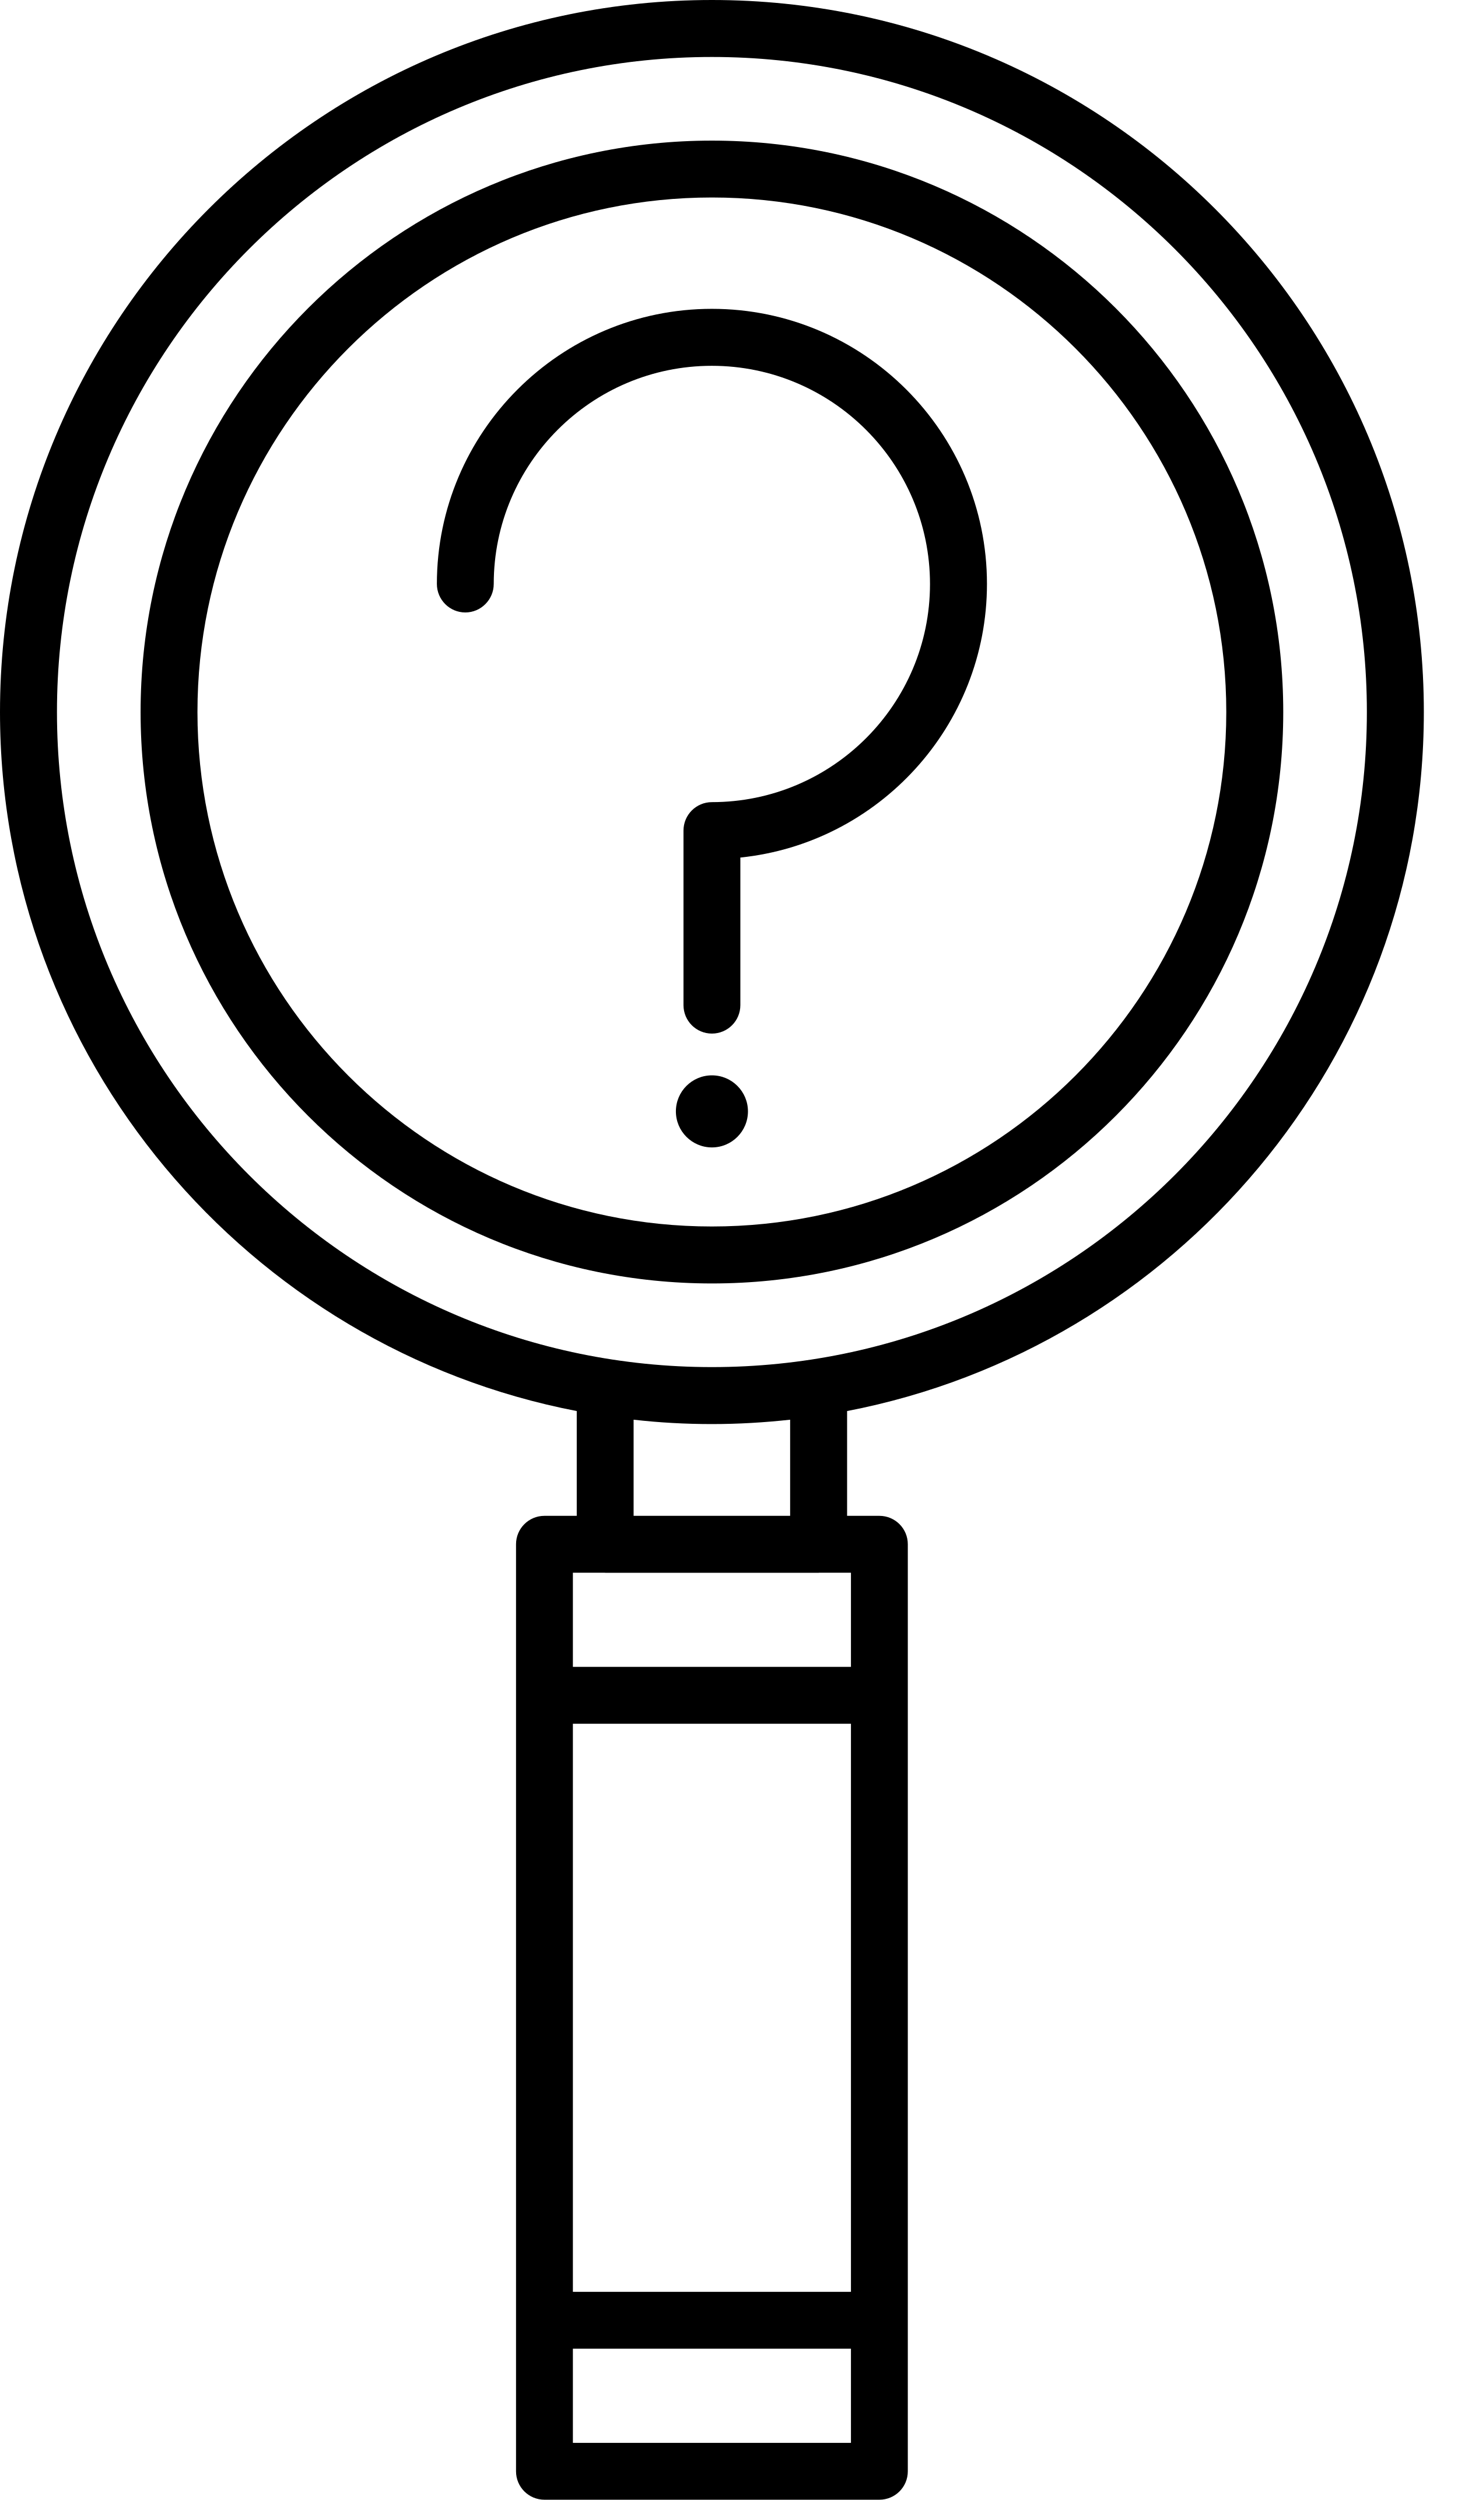 <svg width="14" height="24" viewBox="0 0 14 24" fill="none" xmlns="http://www.w3.org/2000/svg">
<path d="M13.672 6.836C13.672 3.067 10.605 0 6.836 0C3.067 0 0 3.067 0 6.836C0 10.161 2.387 12.94 5.538 13.547V14.553H5.228C5.077 14.553 4.955 14.675 4.955 14.826V16.276V22.276V23.726C4.955 23.877 5.077 23.999 5.228 23.999H8.444C8.595 23.999 8.717 23.877 8.717 23.726V22.276V16.276V14.826C8.717 14.675 8.595 14.553 8.444 14.553H8.134V13.547C11.284 12.94 13.672 10.162 13.672 6.836ZM0.547 6.836C0.547 3.368 3.368 0.547 6.836 0.547C10.304 0.547 13.125 3.368 13.125 6.836C13.125 10.304 10.304 13.125 6.836 13.125C3.368 13.125 0.547 10.304 0.547 6.836ZM5.501 16.549H8.171V22.003H5.501V16.549ZM8.171 23.453H5.501V22.549H8.171V23.453ZM8.171 16.003H5.501V15.099H5.808C5.809 15.099 5.81 15.1 5.811 15.1H7.861C7.862 15.1 7.863 15.099 7.864 15.099H8.171L8.171 16.003ZM7.587 14.553H6.084V13.63C6.331 13.658 6.582 13.672 6.836 13.672C7.09 13.672 7.34 13.657 7.587 13.63V14.553Z" fill="black"/>
<path d="M12.322 6.836C12.322 3.811 9.861 1.35 6.836 1.35C3.811 1.35 1.35 3.811 1.35 6.836C1.35 9.861 3.811 12.322 6.836 12.322C9.861 12.322 12.322 9.861 12.322 6.836ZM1.896 6.836C1.896 4.112 4.112 1.896 6.836 1.896C9.56 1.896 11.775 4.112 11.775 6.836C11.775 9.559 9.559 11.775 6.836 11.775C4.112 11.776 1.896 9.56 1.896 6.836Z" fill="black"/>
<path d="M8.93 5.607C8.93 6.762 7.991 7.701 6.836 7.701C6.685 7.701 6.563 7.823 6.563 7.974V9.65C6.563 9.801 6.685 9.923 6.836 9.923C6.987 9.923 7.109 9.801 7.109 9.65V8.233C8.437 8.096 9.477 6.97 9.477 5.606C9.477 4.15 8.292 2.965 6.836 2.965C5.379 2.965 4.195 4.15 4.195 5.606C4.195 5.757 4.317 5.88 4.468 5.88C4.618 5.88 4.741 5.757 4.741 5.606C4.741 4.452 5.68 3.512 6.835 3.512C7.99 3.512 8.93 4.452 8.93 5.607Z" fill="black"/>
<path d="M6.836 11.016C7.027 11.016 7.182 10.861 7.182 10.67C7.182 10.479 7.027 10.324 6.836 10.324C6.645 10.324 6.49 10.479 6.49 10.67C6.49 10.861 6.645 11.016 6.836 11.016Z" fill="black"/>
</svg>
